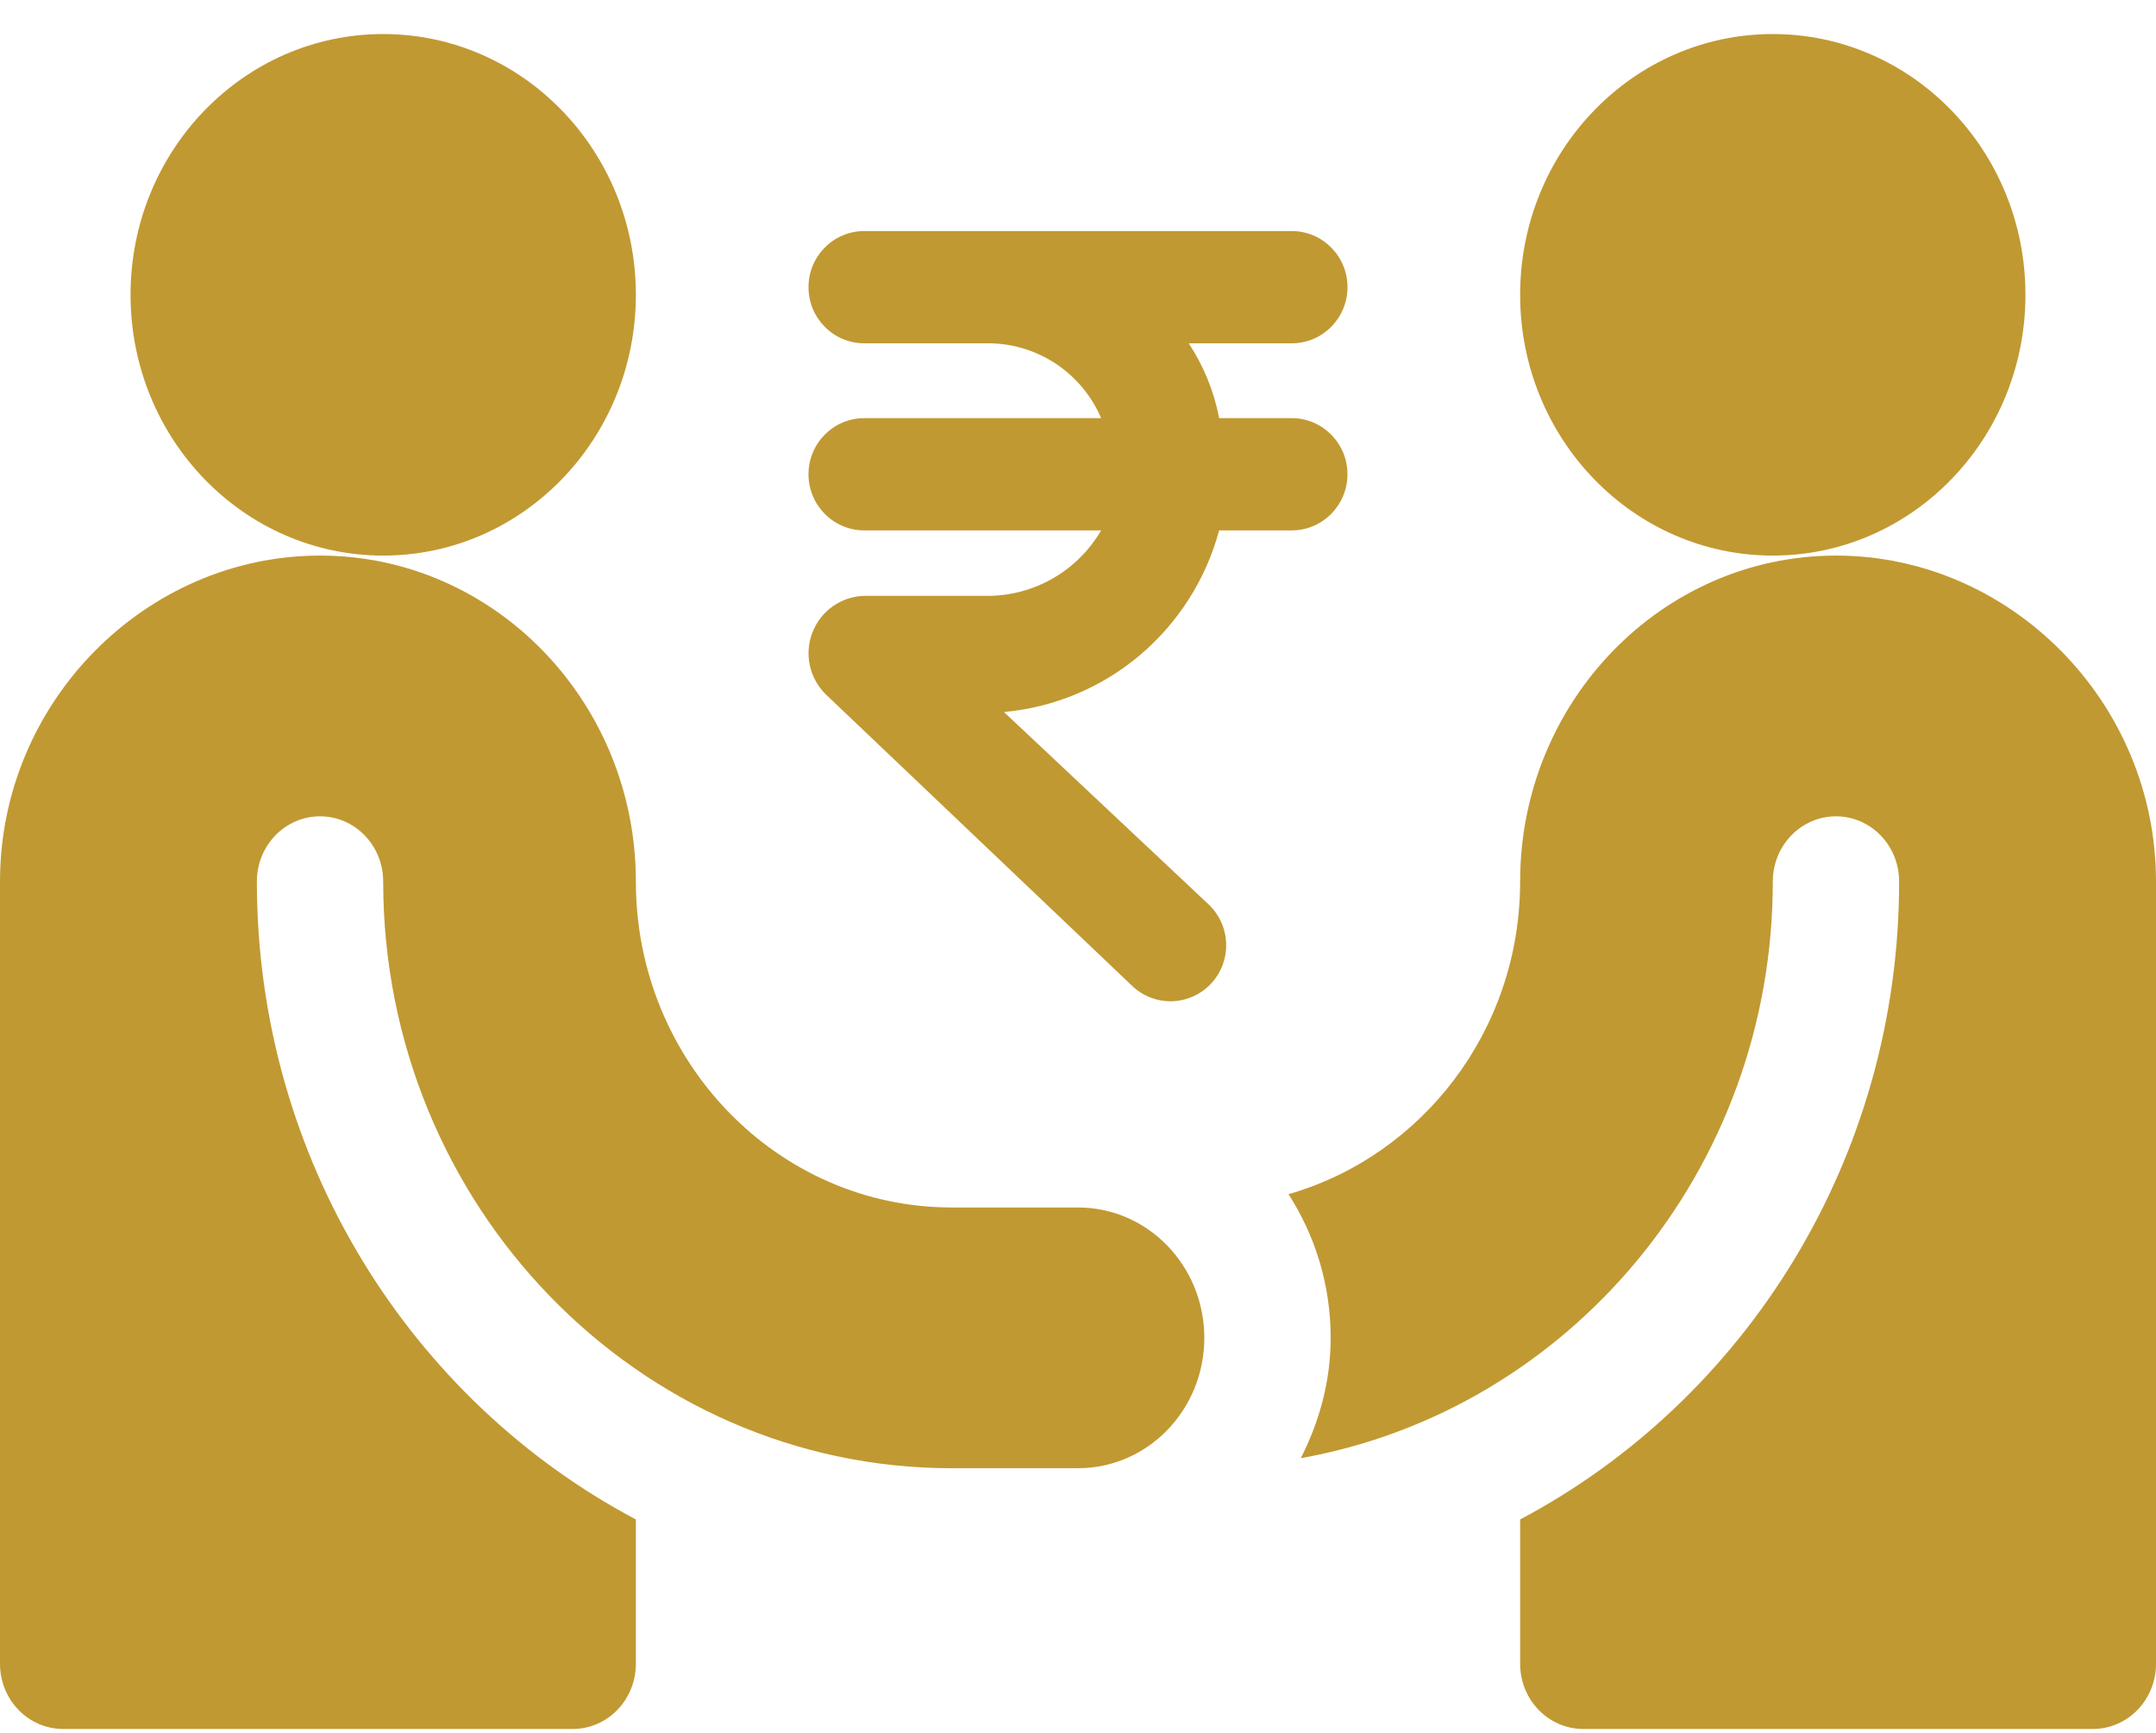 <svg width="56" height="45" viewBox="0 0 56 45" fill="none" xmlns="http://www.w3.org/2000/svg">
<path d="M9.953 14.427C13.578 14.427 16.516 11.395 16.516 7.655C16.516 3.916 13.578 0.884 9.953 0.884C6.329 0.884 3.391 3.916 3.391 7.655C3.391 11.395 6.329 14.427 9.953 14.427Z" fill="#C19932"/>
<path d="M25.626 8.915H22.449C21.649 8.915 21 8.262 21 7.457C21 6.652 21.649 6 22.449 6H33.551C34.351 6 35 6.652 35 7.457C35 8.262 34.351 8.915 33.551 8.915H30.876C31.265 9.504 31.533 10.164 31.666 10.858H33.55C34.35 10.858 34.999 11.51 34.999 12.315C34.999 13.12 34.35 13.773 33.55 13.773H31.666C31.325 15.039 30.606 16.169 29.607 17.014C28.608 17.857 27.375 18.371 26.076 18.489L31.383 23.476C31.667 23.741 31.835 24.108 31.848 24.497C31.861 24.886 31.718 25.264 31.452 25.546C31.185 25.829 30.818 25.992 30.43 26C30.044 26.008 29.669 25.859 29.392 25.587L21.453 18.035C21.023 17.617 20.885 16.98 21.103 16.421C21.32 15.861 21.852 15.487 22.45 15.473H25.626C26.849 15.481 27.982 14.833 28.601 13.773H22.45C21.649 13.773 21 13.12 21 12.315C21 11.51 21.649 10.858 22.45 10.858H28.601C28.351 10.275 27.936 9.78 27.406 9.433C26.877 9.088 26.257 8.907 25.626 8.915Z" fill="#C19932"/>
<path d="M16.516 43.204V39.456C10.682 36.367 6.672 30.109 6.672 22.891C6.672 21.955 7.406 21.198 8.312 21.198C9.219 21.198 9.953 21.955 9.953 22.891C9.953 31.292 16.576 38.126 24.719 38.126H28C29.812 38.126 31.281 36.61 31.281 34.74C31.281 32.87 29.812 31.355 28 31.355H24.719C20.194 31.355 16.516 27.558 16.516 22.891C16.516 18.224 12.837 14.427 8.312 14.427C3.788 14.427 0 18.224 0 22.891V43.204C0 44.14 0.734 44.897 1.641 44.897H14.875C15.782 44.897 16.516 44.14 16.516 43.204Z" fill="#C19932"/>
<path d="M46.047 14.427C49.671 14.427 52.609 11.395 52.609 7.655C52.609 3.916 49.671 0.884 46.047 0.884C42.422 0.884 39.484 3.916 39.484 7.655C39.484 11.395 42.422 14.427 46.047 14.427Z" fill="#C19932"/>
<path d="M47.688 14.427C43.163 14.427 39.484 18.224 39.484 22.891C39.484 26.771 36.927 30.016 33.468 31.01C34.157 32.081 34.563 33.362 34.563 34.74C34.563 35.873 34.266 36.925 33.787 37.865C40.734 36.628 46.047 30.406 46.047 22.891C46.047 21.955 46.781 21.198 47.688 21.198C48.594 21.198 49.328 21.955 49.328 22.891C49.328 30.109 45.318 36.367 39.484 39.456V43.204C39.484 44.14 40.218 44.897 41.125 44.897H54.359C55.266 44.897 56 44.14 56 43.204V22.891C56 18.224 52.212 14.427 47.688 14.427Z" fill="#C19932"/>
</svg>

